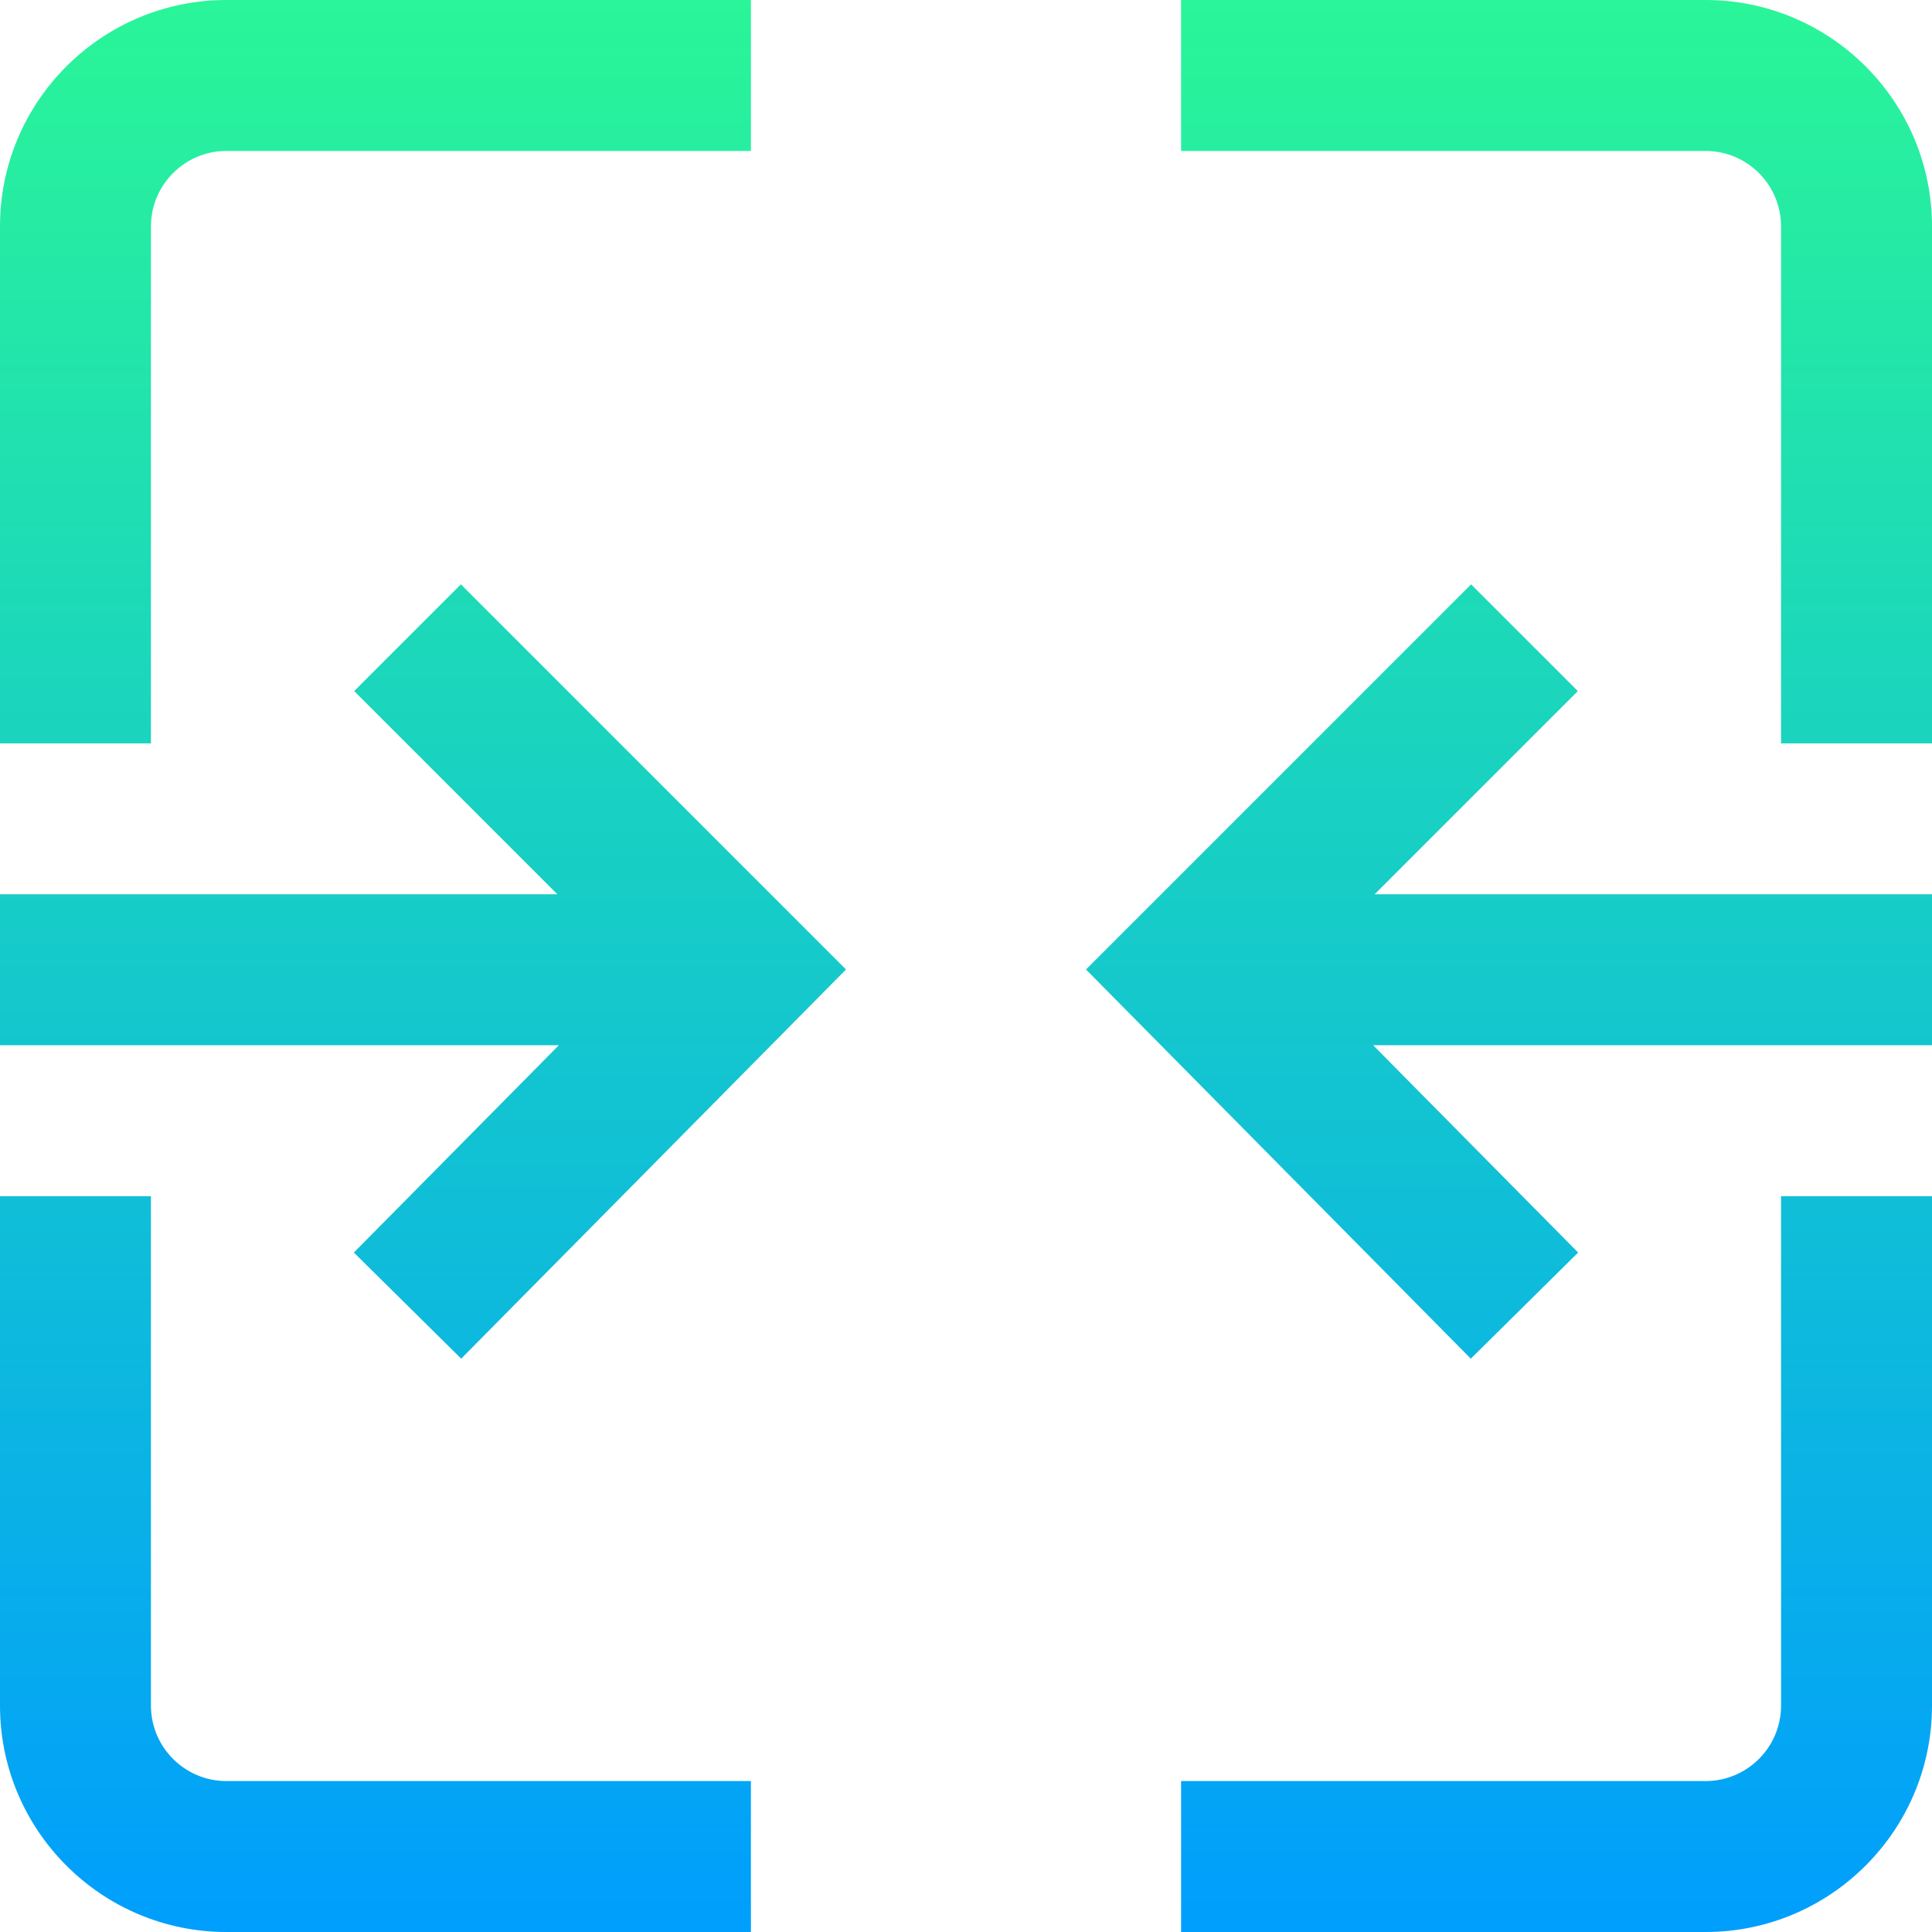 <?xml version="1.0" encoding="iso-8859-1"?>
<!-- Generator: Adobe Illustrator 19.0.0, SVG Export Plug-In . SVG Version: 6.00 Build 0)  -->
<svg version="1.1" id="Capa_1" xmlns="http://www.w3.org/2000/svg" xmlns:xlink="http://www.w3.org/1999/xlink" x="0px" y="0px"
	 viewBox="0 0 512 512" style="enable-background:new 0 0 512 512;" xml:space="preserve">
<linearGradient id="SVGID_1_" gradientUnits="userSpaceOnUse" x1="256" y1="514" x2="256" y2="2" gradientTransform="matrix(1 0 0 -1 0 514)">
	<stop  offset="0" style="stop-color:#2AF598"/>
	<stop  offset="1" style="stop-color:#009EFD"/>
</linearGradient>
<path style="fill:url(#SVGID_1_);" d="M452,512H313v-40h139c11.028,0,20-8.972,20-20V317h40v135C512,485.084,485.084,512,452,512z
	 M512,60c0-33.084-26.916-60-60-60H313v40h139c11.028,0,20,8.972,20,20v137h40V60z M512,237H364.284l53.858-53.858l-28.284-28.284
	L287.795,256.92l101.983,103.142l28.443-28.124L363.901,277H512V237z M199,472H60c-11.028,0-20-8.972-20-20V317H0v135
	c0,33.084,26.916,60,60,60h139V472z M40,60c0-11.028,8.972-20,20-20h139V0H60C26.916,0,0,26.916,0,60v137h40V60z M122.142,154.858
	l-28.284,28.284L147.716,237H0v40h148.099l-54.321,54.938l28.443,28.124L224.205,256.92L122.142,154.858z"/>
<g>
</g>
<g>
</g>
<g>
</g>
<g>
</g>
<g>
</g>
<g>
</g>
<g>
</g>
<g>
</g>
<g>
</g>
<g>
</g>
<g>
</g>
<g>
</g>
<g>
</g>
<g>
</g>
<g>
</g>
</svg>
